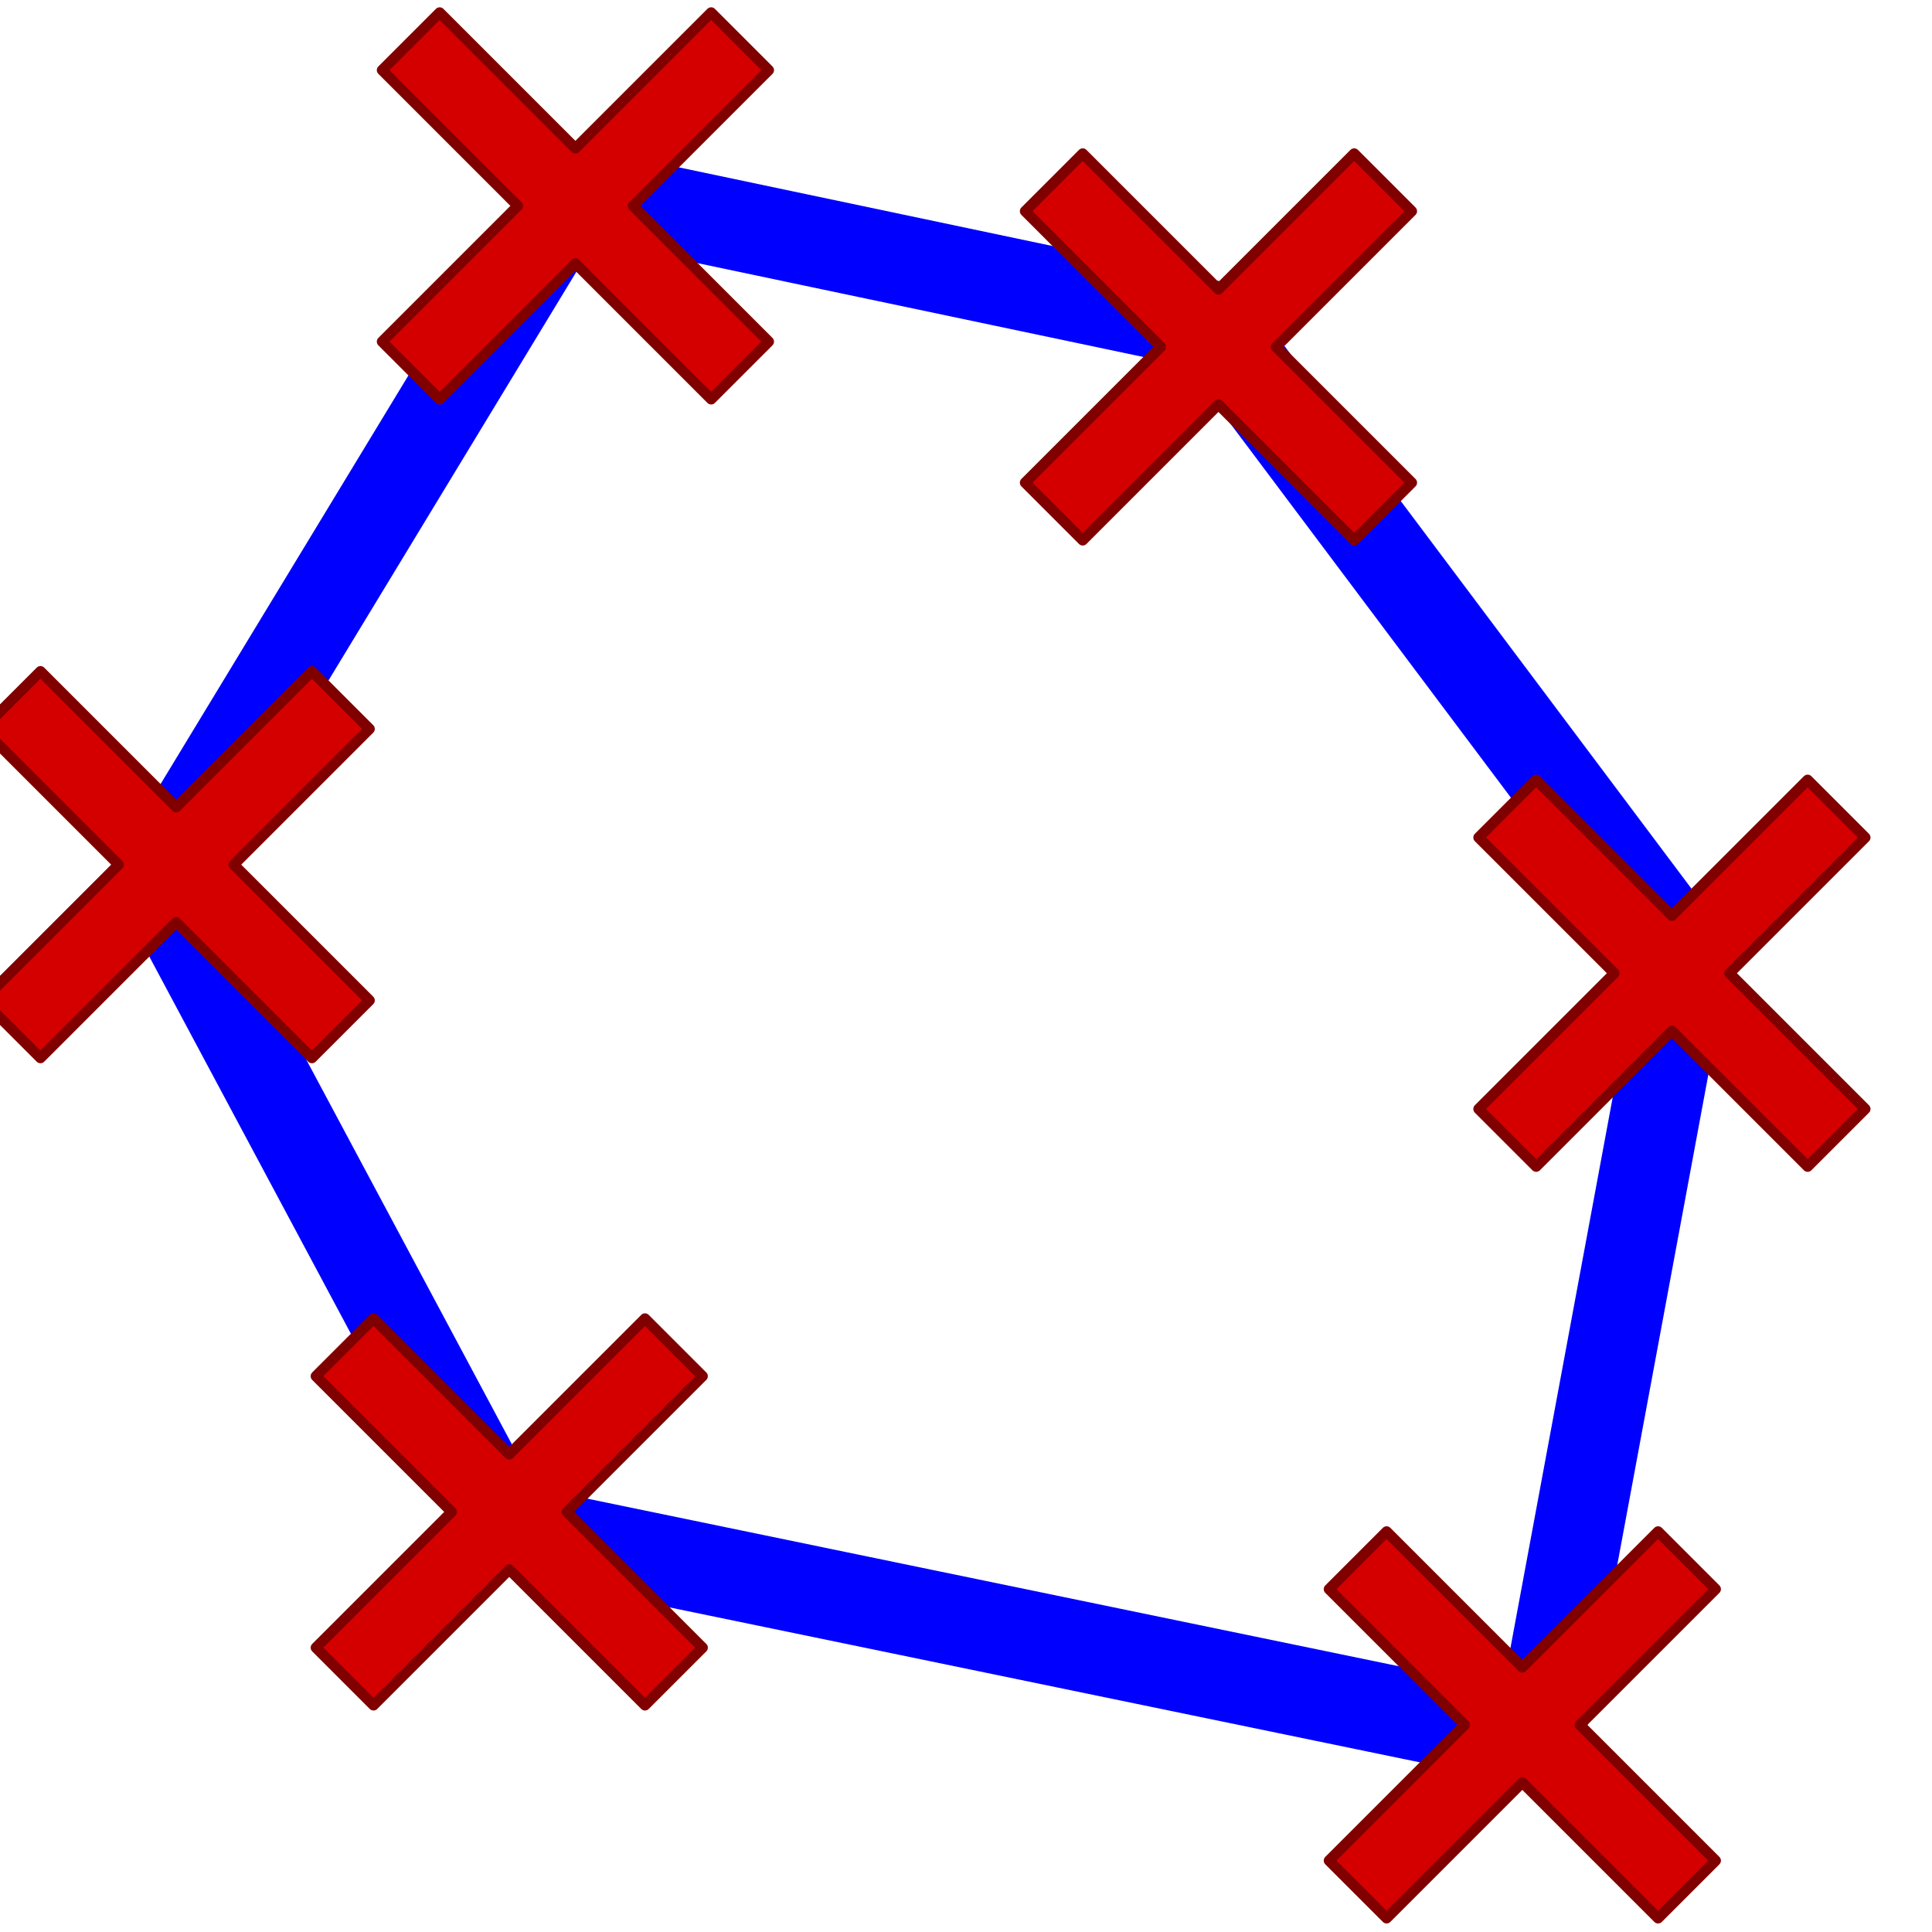<?xml version="1.0" encoding="UTF-8" standalone="no"?>
<!-- Created with Inkscape (http://www.inkscape.org/) -->

<svg
   width="48.542mm"
   height="48.542mm"
   viewBox="0 0 172 172"
   id="svg13110"
   version="1.1"
   inkscape:version="1.1.1 (3bf5ae0d25, 2021-09-20)"
   sodipodi:docname="Polygone.svg"
   xmlns:inkscape="http://www.inkscape.org/namespaces/inkscape"
   xmlns:sodipodi="http://sodipodi.sourceforge.net/DTD/sodipodi-0.dtd"
   xmlns="http://www.w3.org/2000/svg"
   xmlns:svg="http://www.w3.org/2000/svg"
   xmlns:rdf="http://www.w3.org/1999/02/22-rdf-syntax-ns#"
   xmlns:cc="http://creativecommons.org/ns#"
   xmlns:dc="http://purl.org/dc/elements/1.1/">
  <defs
     id="defs13112" />
  <sodipodi:namedview
     id="base"
     pagecolor="#ffffff"
     bordercolor="#666666"
     borderopacity="1.0"
     inkscape:pageopacity="0.0"
     inkscape:pageshadow="2"
     inkscape:zoom="9.963663"
     inkscape:cx="91.733331"
     inkscape:cy="91.733331"
     inkscape:document-units="px"
     inkscape:current-layer="layer1"
     showgrid="false"
     fit-margin-top="0"
     fit-margin-left="0"
     fit-margin-right="0"
     fit-margin-bottom="0"
     inkscape:window-width="3840"
     inkscape:window-height="2066"
     inkscape:window-x="1609"
     inkscape:window-y="-11"
     inkscape:window-maximized="1"
     inkscape:pagecheckerboard="0" />
  <g
     inkscape:label="Calque 1"
     inkscape:groupmode="layer"
     id="layer1"
     transform="translate(-151.143,-132.076)">
    <path
       style="fill:none;stroke:blue;stroke-width:8;stroke-linecap:round;stroke-linejoin:round;stroke-miterlimit:4;stroke-dasharray:none;stroke-opacity:1"
       d="m 202.143,149.076 -37,61 31,58 92,19 13,-70 -42,-56 z"
       id="path3077"
       inkscape:connector-curvature="0"
       sodipodi:nodetypes="ccccccc"
       inkscape:export-filename="C:\Users\Seb\Downloads\maths\Mathgraph32\Icones\png\24\Polygone.png"
       inkscape:export-xdpi="12.55814"
       inkscape:export-ydpi="12.55814" />
    <path
       id="rect1225"
       style="fill:#d40000;stroke:#800000;stroke-width:0.938;stroke-linecap:round;stroke-linejoin:round"
       d="m 178.913,191.842 -12.084,12.084 -12.084,-12.084 -5.127,5.127 12.084,12.084 -12.084,12.084 5.127,5.127 12.084,-12.084 12.085,12.085 5.127,-5.127 -12.085,-12.085 12.084,-12.084 z" />
    <path
       id="rect1225-6"
       style="fill:#d40000;stroke:#800000;stroke-width:0.938;stroke-linecap:round;stroke-linejoin:round"
       d="m 214.454,133.194 -12.084,12.084 -12.084,-12.084 -5.127,5.127 12.084,12.084 -12.084,12.084 5.127,5.127 12.084,-12.084 12.085,12.085 5.127,-5.127 -12.085,-12.085 12.084,-12.084 z" />
    <path
       id="rect1225-3"
       style="fill:#d40000;stroke:#800000;stroke-width:0.938;stroke-linecap:round;stroke-linejoin:round"
       d="m 271.702,145.75 -12.084,12.084 -12.084,-12.084 -5.127,5.127 12.084,12.084 -12.084,12.084 5.127,5.127 12.084,-12.084 12.085,12.085 5.127,-5.127 -12.085,-12.085 12.084,-12.084 z" />
    <path
       id="rect1225-5"
       style="fill:#d40000;stroke:#800000;stroke-width:0.938;stroke-linecap:round;stroke-linejoin:round"
       d="m 312.072,201.509 -12.084,12.084 -12.084,-12.084 -5.127,5.127 12.084,12.084 -12.084,12.084 5.127,5.127 12.084,-12.084 12.085,12.085 5.127,-5.127 -12.085,-12.085 12.084,-12.084 z" />
    <path
       id="rect1225-35"
       style="fill:#d40000;stroke:#800000;stroke-width:0.938;stroke-linecap:round;stroke-linejoin:round"
       d="m 298.756,268.425 -12.084,12.084 -12.084,-12.084 -5.127,5.127 12.084,12.084 -12.084,12.084 5.127,5.127 12.084,-12.084 12.085,12.085 5.127,-5.127 -12.085,-12.085 12.084,-12.084 z" />
    <path
       id="rect1225-4"
       style="fill:#d40000;stroke:#800000;stroke-width:0.938;stroke-linecap:round;stroke-linejoin:round"
       d="m 208.564,249.466 -12.084,12.084 -12.084,-12.084 -5.127,5.127 12.084,12.084 -12.084,12.084 5.127,5.127 12.084,-12.084 12.085,12.085 5.127,-5.127 -12.085,-12.085 12.084,-12.084 z" />
  </g>
</svg>
